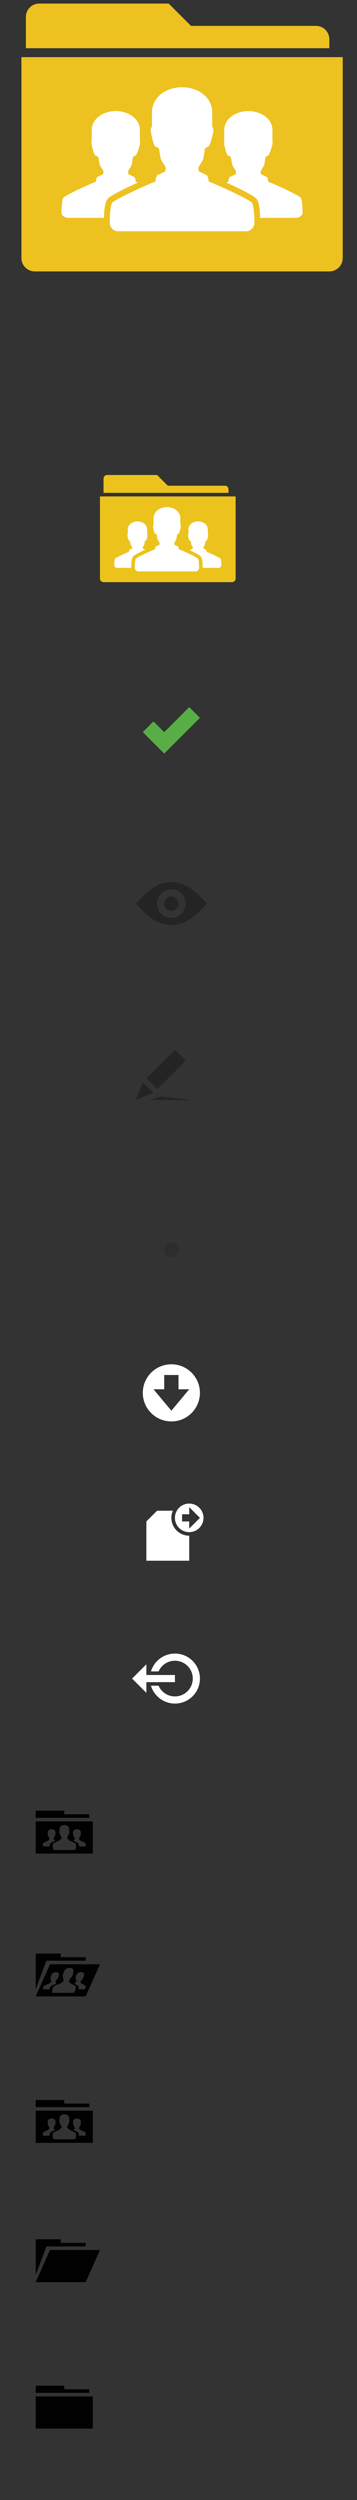 <?xml version="1.0" encoding="utf-8"?>
<!-- Generator: Adobe Illustrator 16.0.0, SVG Export Plug-In . SVG Version: 6.00 Build 0)  -->
<!DOCTYPE svg PUBLIC "-//W3C//DTD SVG 1.1//EN" "http://www.w3.org/Graphics/SVG/1.1/DTD/svg11.dtd">
<svg version="1.1" id="Layer_1" xmlns="http://www.w3.org/2000/svg" xmlns:xlink="http://www.w3.org/1999/xlink" x="0px" y="0px"
	 width="100px" height="700px" viewBox="0 0 100 700" enable-background="new 0 0 100 700" xml:space="preserve">
<rect x="0" y="0" width="100" height="700" fill="#333333" stroke="none"/>
<path fill-rule="evenodd" clip-rule="evenodd" fill="#FFFFFF" d="M56,390c0-4.42-3.58-8-8-8s-8,3.58-8,8s3.58,8,8,8
	S56,394.42,56,390z M50,385v4h3l-5,6l-5-6h3v-4H50z"/>
<g>
	<polygon fill-rule="evenodd" clip-rule="evenodd" fill="#FFFFFF" points="49,471 49,469 41,469 41,466 37,470 41,474 41,471 	"/>
	<path fill-rule="evenodd" clip-rule="evenodd" fill="#FFFFFF" d="M49,463c-3.17,0-5.85,2.109-6.71,5h2.13c0.77-1.76,2.53-3,4.58-3
		c2.76,0,5,2.24,5,5s-2.24,5-5,5c-2.05,0-3.81-1.24-4.58-3h-2.13c0.86,2.891,3.54,5,6.71,5c3.87,0,7-3.13,7-7S52.87,463,49,463z"/>
</g>
<g>
	<g>
		<path fill-rule="evenodd" clip-rule="evenodd" fill="#FFFFFF" d="M41,437h12v-7c-2.76,0-5-2.24-5-5c0-0.71,0.15-1.391,0.41-2H44
			l-3,3V437z"/>
	</g>
	<path fill-rule="evenodd" clip-rule="evenodd" fill="#FFFFFF" d="M49,425c0,2.21,1.79,4,4,4s4-1.79,4-4s-1.79-4-4-4
		S49,422.79,49,425z M51,424h2v-2l3,3l-3,3v-2h-2V424z"/>
</g>
<g>
	<path fill-rule="evenodd" clip-rule="evenodd" fill="#EDC120" d="M92.25,11c0-2.07-1.68-3.75-3.75-3.75h-35L47.25,1H11
		C8.92,1,7.25,2.67,7.25,4.75v8.75h85V11z M6,16v56.25C6,74.31,7.69,76,9.75,76h82.5c2.061,0,3.75-1.69,3.75-3.75V16H6z"/>
	<path fill-rule="evenodd" clip-rule="evenodd" fill="#FFFFFF" d="M58.46,50.84c0-0.37-0.2-1.66-0.69-1.89c-0.47-0.17-2-0.91-2-0.91
		c0-0.11-0.17-0.43-0.199-0.77c0-0.38,0.199-0.75,0.199-0.75c0.211-0.4,0.961-1.34,1.16-2.08c0.2-0.74,0.43-2.63,0.43-2.63
		c0-0.4,0.611-0.57,0.99-0.77c0.66-0.32,1.43-4.35,1.43-4.35c0-1.31-0.34-0.74-0.34-1.68V31.5c0-4.32-3.959-7.06-8.359-7.06h-0.16
		c-4.4,0-8.36,2.74-8.36,7.06v3.51c0,0.94-0.34,0.37-0.34,1.68c0,0,0.66,4.03,1.33,4.35c0.37,0.2,1.03,0.37,1.03,0.77
		c0,0,0.26,1.89,0.46,2.63c0.2,0.74,0.97,1.68,1.17,2.08c0,0,0.21,0.37,0.21,0.75c-0.03,0.34-0.2,0.66-0.2,0.77
		c0,0-1.53,0.74-1.99,0.91c-0.49,0.23-0.69,1.52-0.69,1.89c-1.74,0.57-11,4.8-12.04,5.85c-0.75,0.78-0.75,5.29-0.75,5.29v0.57
		c0,1.03,1.08,2.2,2.13,2.2h36.24c1.05,0,2.13-1.17,2.13-2.2v-0.57c0,0,0-4.51-0.75-5.29C69.45,55.64,60.2,51.41,58.46,50.84z
		 M84.189,55.3c-0.789-0.8-7.729-3.97-9.029-4.4c0-0.28-0.15-1.24-0.52-1.41c-0.351-0.13-1.5-0.68-1.5-0.68
		c0-0.09-0.131-0.33-0.15-0.58c0-0.28,0.15-0.56,0.15-0.56c0.159-0.3,0.719-1.01,0.869-1.57c0.15-0.55,0.32-1.97,0.32-1.97
		c0-0.3,0.46-0.43,0.74-0.58c0.5-0.229,1.279-3.25,1.279-3.25c0-0.99-0.039-0.56-0.039-1.27V36.4c0-3.24-3.381-5.3-6.681-5.3H69.5
		c-3.3,0-6.689,2.06-6.689,5.3v2.63c0,0.71-0.041,0.28-0.041,1.27c0,0,0.601,3.021,1.101,3.25c0.28,0.15,0.83,0.28,0.83,0.58
		c0,0,0.22,1.42,0.37,1.97c0.15,0.56,0.729,1.27,0.89,1.57c0,0,0.16,0.28,0.16,0.56c-0.021,0.25-0.14,0.49-0.14,0.58
		c0,0-1.15,0.55-1.5,0.68c-0.371,0.17-0.521,1.13-0.521,1.41c-0.13,0.05-0.33,0.13-0.569,0.22c3.34,1.51,7.42,3.51,8.319,4.41
		c0.29,0.3,1.069,1.05,1.17,5.47h10c0.78,0,1.87-0.54,1.87-1.31v-0.43C84.75,59.26,84.75,55.88,84.189,55.3z M38.03,50.9
		c0-0.28-0.15-1.24-0.52-1.41c-0.34-0.13-1.49-0.68-1.49-0.68c0-0.09-0.13-0.33-0.15-0.58c0-0.28,0.15-0.56,0.15-0.56
		c0.15-0.3,0.71-1.01,0.86-1.57c0.16-0.55,0.33-1.97,0.33-1.97c0-0.3,0.46-0.43,0.74-0.58c0.5-0.229,1.28-3.25,1.28-3.25
		c0-0.99-0.04-0.56-0.04-1.27V36.4c0-3.24-3.39-5.3-6.69-5.3h-0.12c-3.31,0-6.69,2.06-6.69,5.3v2.63c0,0.71-0.05,0.28-0.05,1.27
		c0,0,0.6,3.021,1.1,3.25c0.28,0.15,0.83,0.28,0.83,0.58c0,0,0.22,1.42,0.37,1.97c0.15,0.56,0.74,1.27,0.89,1.57
		c0,0,0.17,0.28,0.17,0.56c-0.02,0.25-0.15,0.49-0.15,0.58c0,0-1.14,0.55-1.49,0.68c-0.37,0.17-0.52,1.13-0.52,1.41
		c-1.3,0.43-8.25,3.6-9.03,4.4c-0.56,0.58-0.56,3.96-0.56,3.96v0.43c0,0.77,1.09,1.31,1.87,1.31h10c0.1-4.42,0.88-5.17,1.16-5.46
		c0.9-0.91,4.99-2.91,8.33-4.42C38.37,51.03,38.17,50.95,38.03,50.9z"/>
</g>
<g opacity="0.2">
	<path fill-rule="evenodd" clip-rule="evenodd" fill="#171515" d="M46,350c0-1.1,0.9-2,2-2s2,0.9,2,2s-0.9,2-2,2S46,351.1,46,350z"
		/>
</g>
<path fill-rule="evenodd" clip-rule="evenodd" fill="#010101" d="M10,507v2h15v-1h-7v-1H10z M10,519h16v-9H10V519z M19.24,515.26
	c0.279,0.09,1.77,0.77,1.939,0.94c0.12,0.13,0.12,0.85,0.12,0.85v0.101c0,0.16-0.18,0.85-0.34,0.85h-5.851
	c-0.17,0-0.34-0.689-0.34-0.85v-0.101c0,0,0-0.72,0.121-0.85c0.17-0.171,1.659-0.851,1.939-0.94c0-0.06,0.029-0.27,0.109-0.31
	c0.08-0.03,0.32-0.15,0.32-0.15c0-0.01,0.03-0.06,0.04-0.12c0-0.06-0.04-0.119-0.04-0.119c-0.029-0.061-0.16-0.221-0.189-0.34
	C17.04,514.109,17,513.8,17,513.8c0-0.06-0.109-0.09-0.17-0.12c-0.109-0.05-0.21-0.699-0.21-0.699c0-0.221,0.05-0.121,0.05-0.271
	v-0.569c0-0.701,0.641-1.141,1.35-1.141h0.03c0.71,0,1.341,0.439,1.341,1.141v0.569c0,0.149,0.06,0.05,0.06,0.271
	c0,0-0.12,0.649-0.229,0.699c-0.061,0.03-0.16,0.061-0.16,0.12c0,0-0.041,0.31-0.07,0.421c-0.03,0.119-0.15,0.279-0.19,0.34
	c0,0-0.03,0.06-0.03,0.119c0.01,0.061,0.03,0.11,0.03,0.12c0,0,0.25,0.12,0.32,0.15C19.2,514.99,19.24,515.2,19.24,515.26z
	 M15.35,515.37l0.09,0.04c-0.529,0.24-1.189,0.561-1.34,0.71c-0.039,0.05-0.17,0.17-0.189,0.88H12.3c-0.12,0-0.3-0.09-0.3-0.21
	v-0.069c0,0,0-0.551,0.09-0.641c0.131-0.13,1.25-0.641,1.46-0.71c0-0.04,0.021-0.2,0.08-0.229l0.24-0.111
	c0-0.01,0.021-0.049,0.021-0.09c0-0.039-0.021-0.09-0.021-0.09c-0.03-0.05-0.12-0.16-0.149-0.25c-0.021-0.09-0.061-0.32-0.061-0.32
	c0-0.049-0.08-0.069-0.131-0.09c-0.079-0.039-0.18-0.529-0.18-0.529c0-0.16,0.01-0.09,0.01-0.2v-0.431c0-0.52,0.551-0.85,1.08-0.85
	h0.021c0.53,0,1.08,0.33,1.08,0.85v0.431c0,0.11,0,0.04,0,0.2c0,0-0.12,0.49-0.2,0.529c-0.05,0.021-0.119,0.041-0.119,0.09
	c0,0-0.031,0.23-0.051,0.32c-0.029,0.09-0.12,0.2-0.141,0.25c0,0-0.029,0.051-0.029,0.09c0.01,0.041,0.029,0.08,0.029,0.09
	l0.24,0.111C15.33,515.17,15.35,515.33,15.35,515.37z M23.91,516.08c0.09,0.09,0.09,0.641,0.09,0.641v0.069
	c0,0.12-0.18,0.21-0.3,0.21h-1.62c-0.01-0.71-0.141-0.83-0.18-0.88c-0.15-0.149-0.811-0.47-1.34-0.71l0.09-0.04
	c0-0.04,0.02-0.2,0.08-0.229l0.24-0.111c0-0.01,0.02-0.049,0.029-0.09c0-0.039-0.029-0.09-0.029-0.09
	c-0.021-0.05-0.121-0.16-0.141-0.25c-0.03-0.09-0.061-0.32-0.061-0.32c0-0.049-0.09-0.069-0.14-0.09
	c-0.08-0.039-0.17-0.529-0.17-0.529c0-0.16,0-0.09,0-0.2v-0.431c0-0.52,0.55-0.85,1.08-0.85h0.021c0.529,0,1.08,0.33,1.08,0.85
	v0.431c0,0.11,0.01,0.04,0.01,0.2c0,0-0.131,0.49-0.211,0.529c-0.049,0.021-0.119,0.041-0.119,0.09c0,0-0.03,0.23-0.051,0.32
	c-0.029,0.09-0.119,0.2-0.14,0.25c0,0-0.03,0.051-0.03,0.09c0.01,0.041,0.03,0.08,0.03,0.09l0.24,0.111
	c0.06,0.029,0.08,0.189,0.08,0.229C22.66,515.439,23.779,515.95,23.91,516.08z"/>
<g>
	<g>
		<path fill="#ECC31C" d="M64,137c0-0.55-0.45-1-1.01-1H47l-3-3H30.01c-0.56,0-1.01,0.45-1.01,1v4h35V137z"/>
		<path fill="#ECC31C" d="M28,139v23c0,0.55,0.45,1,1.01,1h35.98c0.56,0,1.01-0.45,1.01-1v-23H28z"/>
	</g>
	<g>
		<path fill-rule="evenodd" clip-rule="evenodd" fill="#FFFFFF" d="M50.08,153.79c0-0.17-0.09-0.74-0.31-0.84
			c-0.21-0.08-0.89-0.41-0.89-0.41c0-0.05-0.08-0.2-0.09-0.35c0-0.16,0.09-0.33,0.09-0.33c0.09-0.18,0.43-0.6,0.52-0.93
			c0.09-0.33,0.19-1.17,0.19-1.17c0-0.18,0.27-0.26,0.44-0.35c0.29-0.14,0.63-1.94,0.63-1.94c0-0.58-0.15-0.33-0.15-0.75v-1.57
			c0-1.92-1.76-3.15-3.71-3.15h-0.08c-1.95,0-3.71,1.23-3.71,3.15v1.57c0,0.42-0.15,0.17-0.15,0.75c0,0,0.29,1.8,0.59,1.94
			c0.16,0.09,0.46,0.17,0.46,0.35c0,0,0.11,0.84,0.2,1.17c0.09,0.33,0.43,0.75,0.52,0.93c0,0,0.09,0.17,0.09,0.33
			c-0.01,0.15-0.08,0.3-0.08,0.35c0,0-0.68,0.33-0.89,0.41c-0.22,0.1-0.31,0.67-0.31,0.84c-0.77,0.25-4.88,2.14-5.35,2.61
			c-0.33,0.35-0.33,2.36-0.33,2.36v0.26c0,0.46,0.48,0.98,0.94,0.98h16.12c0.459,0,0.939-0.52,0.939-0.98v-0.26
			c0,0,0-2.01-0.33-2.36C54.96,155.93,50.85,154.04,50.08,153.79z"/>
	</g>
	<g>
		<path fill="#FFFFFF" d="M36.76,158.76c0-2.42,0.45-2.88,0.62-3.05c0.38-0.39,1.9-1.16,3.29-1.81c-0.15-0.05-0.64-0.29-0.64-0.29
			c0-0.04-0.05-0.14-0.06-0.25c0-0.12,0.06-0.24,0.06-0.24c0.07-0.13,0.31-0.43,0.37-0.67c0.07-0.24,0.14-0.85,0.14-0.85
			c0-0.13,0.2-0.18,0.32-0.25c0.21-0.1,0.46-1.4,0.46-1.4c0-0.42-0.11-0.24-0.11-0.54v-1.13c0-1.4-1.27-2.28-2.68-2.28h-0.06
			c-1.41,0-2.68,0.88-2.68,2.28v1.13c0,0.3-0.11,0.12-0.11,0.54c0,0,0.21,1.3,0.43,1.4c0.12,0.07,0.33,0.12,0.33,0.25
			c0,0,0.08,0.61,0.15,0.85c0.06,0.24,0.31,0.54,0.37,0.67c0,0,0.07,0.12,0.07,0.24c-0.01,0.11-0.06,0.21-0.06,0.25
			c0,0-0.49,0.24-0.64,0.3c-0.16,0.07-0.23,0.48-0.23,0.6c-0.55,0.19-3.52,1.55-3.86,1.89C32,156.65,32,158.11,32,158.11v0.18
			c0,0.33,0.35,0.71,0.68,0.71h4.08V158.76z"/>
		<path fill="#FFFFFF" d="M61.76,156.4c-0.34-0.34-3.31-1.7-3.859-1.89c0-0.12-0.07-0.53-0.23-0.6c-0.15-0.06-0.641-0.3-0.641-0.3
			c0-0.04-0.049-0.14-0.059-0.25c0-0.12,0.059-0.24,0.059-0.24c0.07-0.13,0.311-0.43,0.371-0.67c0.07-0.24,0.14-0.85,0.14-0.85
			c0-0.13,0.2-0.18,0.319-0.25c0.211-0.1,0.461-1.4,0.461-1.4c0-0.42-0.11-0.24-0.11-0.54v-1.13c0-1.4-1.271-2.28-2.681-2.28h-0.059
			c-1.41,0-2.681,0.88-2.681,2.28v1.13c0,0.3-0.11,0.12-0.11,0.54c0,0,0.211,1.3,0.43,1.4c0.121,0.07,0.33,0.12,0.33,0.25
			c0,0,0.08,0.61,0.15,0.85c0.061,0.24,0.311,0.54,0.37,0.67c0,0,0.069,0.12,0.069,0.24c-0.01,0.11-0.059,0.21-0.059,0.25
			c0,0-0.49,0.24-0.641,0.3c-0.051,0.02-0.09,0.08-0.13,0.16c1.29,0.6,2.59,1.28,2.94,1.63c0.17,0.18,0.619,0.64,0.619,3.06V159
			h4.561c0.33,0,0.68-0.38,0.68-0.71v-0.18C62,158.11,62,156.65,61.76,156.4z"/>
	</g>
</g>
<g opacity="0.3">
	<polygon fill="#010101" points="40,303 38,308 43,306 	"/>
	
		<rect x="44.379" y="293.843" transform="matrix(0.707 0.707 -0.707 0.707 225.398 54.841)" fill="#010101" width="4.243" height="11.314"/>
	<polygon fill-rule="evenodd" clip-rule="evenodd" fill="#010101" points="45,307 54,308 42,308 	"/>
</g>
<g opacity="0.3">
	<path fill-rule="evenodd" clip-rule="evenodd" fill="#010101" d="M48,257c-2.21,0-4-1.79-4-4s1.79-4,4-4s4,1.79,4,4
		S50.21,257,48,257z M48,247c-5,0-8.18,4.29-10,6c1.82,1.71,5,6,10,6s8.18-4.29,10-6C56.18,251.29,53,247,48,247z"/>
	<path fill="#010101" d="M50,253c0,1.1-0.9,2-2,2s-2-0.9-2-2s0.9-2,2-2S50,251.9,50,253z"/>
</g>
<polygon fill-rule="evenodd" clip-rule="evenodd" fill="#59AD46" points="40,205 43,202 46,205 53,198 56,201 46,211 "/>
<g>
	<polygon fill="#010101" points="24,549 24,548 17,548 17,547 10,547 10,557 13,549 	"/>
	<path fill-rule="evenodd" clip-rule="evenodd" fill="#010101" d="M23.9,556.721l-0.021,0.069c-0.03,0.12-0.229,0.21-0.351,0.21
		h-1.6c0.18-0.71,0.08-0.83,0.051-0.88c-0.11-0.149-0.67-0.47-1.131-0.71l0.09-0.04c0.021-0.04,0.08-0.2,0.141-0.229l0.27-0.111
		l0.051-0.09c0.02-0.039,0-0.09,0-0.09c-0.01-0.05-0.08-0.16-0.07-0.25c-0.01-0.09,0.02-0.32,0.02-0.32
		c0.021-0.049-0.07-0.069-0.109-0.09c-0.07-0.039-0.03-0.529-0.03-0.529l0.05-0.2l0.12-0.431c0.14-0.52,0.771-0.85,1.29-0.85h0.02
		c0.531,0,0.98,0.33,0.851,0.85l-0.12,0.431c-0.029,0.11,0,0.04-0.04,0.2c0,0-0.26,0.49-0.351,0.529
		c-0.049,0.021-0.129,0.041-0.139,0.09c0,0-0.091,0.23-0.141,0.32s-0.17,0.2-0.2,0.25c0,0-0.05,0.051-0.06,0.09l0.01,0.09
		l0.21,0.111c0.05,0.029,0.03,0.189,0.021,0.229c0.189,0.069,1.16,0.58,1.25,0.71C24.05,556.17,23.9,556.721,23.9,556.721z
		 M21.141,557.05l-0.021,0.101c-0.05,0.16-0.41,0.85-0.57,0.85h-5.79c-0.17,0-0.15-0.689-0.11-0.85l0.03-0.101
		c0,0,0.19-0.72,0.34-0.85c0.22-0.171,1.87-0.851,2.17-0.94c0.02-0.06,0.1-0.27,0.19-0.31c0.09-0.03,0.36-0.15,0.36-0.15
		c0-0.01,0.05-0.06,0.07-0.12c0.02-0.06-0.01-0.119-0.01-0.119c-0.01-0.061-0.1-0.221-0.09-0.34c0-0.111,0.04-0.421,0.04-0.421
		c0.01-0.06-0.09-0.09-0.14-0.12c-0.09-0.05-0.02-0.699-0.02-0.699c0.06-0.221,0.08-0.121,0.12-0.271l0.15-0.569
		C18.05,551.439,18.8,551,19.5,551h0.03c0.701,0,1.21,0.439,1.02,1.141L20.4,552.71c-0.041,0.149,0.05,0.05-0.01,0.271
		c0,0-0.291,0.649-0.411,0.699c-0.07,0.03-0.18,0.061-0.19,0.12c0,0-0.13,0.31-0.18,0.421c-0.07,0.119-0.23,0.279-0.28,0.34
		c0,0-0.05,0.06-0.06,0.119c-0.01,0.061,0,0.11-0.01,0.12l0.28,0.15c0.07,0.04,0.05,0.25,0.04,0.31c0.25,0.09,1.55,0.77,1.67,0.94
		C21.33,556.33,21.141,557.05,21.141,557.05z M13.84,557h-1.59c-0.12,0-0.28-0.09-0.25-0.21l0.02-0.069c0,0,0.15-0.551,0.26-0.641
		c0.17-0.13,1.41-0.641,1.64-0.71c0.01-0.04,0.07-0.2,0.14-0.229l0.26-0.111c0.01-0.01,0.04-0.049,0.05-0.09
		c0.01-0.039,0-0.09,0-0.09c-0.02-0.05-0.08-0.16-0.08-0.25l0.02-0.32c0.02-0.049-0.06-0.069-0.1-0.09
		c-0.07-0.039-0.04-0.529-0.04-0.529c0.04-0.16,0.03-0.09,0.06-0.2l0.12-0.431c0.14-0.52,0.77-0.85,1.29-0.85h0.02
		c0.53,0,0.98,0.33,0.85,0.85l-0.12,0.431l-0.05,0.2c0,0-0.25,0.49-0.34,0.529c-0.05,0.021-0.13,0.041-0.14,0.09l-0.14,0.32
		c-0.05,0.09-0.17,0.2-0.2,0.25c0,0-0.04,0.051-0.06,0.09l0.01,0.09l0.21,0.111c0.05,0.029,0.03,0.189,0.02,0.229l0.08,0.04
		c-0.59,0.24-1.33,0.561-1.52,0.71C14.21,556.17,14.05,556.29,13.84,557z M14,550l-4,9h14l4-9H14z"/>
</g>
<path fill-rule="evenodd" clip-rule="evenodd" fill="#010101" d="M10,588v2h15v-1h-7v-1H10z M10,600h16v-9H10V600z M19.24,596.26
	c0.279,0.09,1.77,0.77,1.939,0.94c0.12,0.13,0.12,0.85,0.12,0.85v0.101c0,0.16-0.18,0.85-0.34,0.85h-5.851
	c-0.169,0-0.339-0.689-0.339-0.85v-0.101c0,0,0-0.72,0.12-0.85c0.17-0.171,1.66-0.851,1.94-0.94c0-0.06,0.029-0.27,0.109-0.31
	c0.08-0.03,0.32-0.15,0.32-0.15c0-0.01,0.03-0.06,0.04-0.12c0-0.06-0.04-0.119-0.04-0.119c-0.029-0.061-0.16-0.221-0.189-0.34
	C17.04,595.109,17,594.8,17,594.8c0-0.06-0.109-0.09-0.17-0.12c-0.109-0.05-0.21-0.699-0.21-0.699c0-0.221,0.05-0.121,0.05-0.271
	v-0.569c0-0.701,0.641-1.141,1.35-1.141h0.03c0.71,0,1.341,0.439,1.341,1.141v0.569c0,0.149,0.06,0.05,0.06,0.271
	c0,0-0.12,0.649-0.229,0.699c-0.061,0.03-0.16,0.061-0.16,0.12c0,0-0.041,0.31-0.07,0.421c-0.03,0.119-0.15,0.279-0.19,0.34
	c0,0-0.03,0.06-0.03,0.119c0.01,0.061,0.03,0.11,0.03,0.12c0,0,0.25,0.12,0.32,0.15C19.2,595.99,19.24,596.2,19.24,596.26z
	 M15.35,596.37l0.09,0.04c-0.529,0.24-1.189,0.561-1.339,0.71c-0.04,0.05-0.17,0.17-0.19,0.88H12.3c-0.12,0-0.3-0.09-0.3-0.21
	v-0.069c0,0,0-0.551,0.09-0.641c0.13-0.13,1.25-0.641,1.46-0.71c0-0.04,0.02-0.2,0.08-0.229l0.24-0.111c0-0.01,0.02-0.049,0.02-0.09
	c0-0.039-0.02-0.09-0.02-0.09c-0.03-0.05-0.12-0.16-0.15-0.25c-0.02-0.09-0.06-0.32-0.06-0.32c0-0.049-0.08-0.069-0.13-0.09
	c-0.08-0.039-0.18-0.529-0.18-0.529c0-0.16,0.01-0.09,0.01-0.2v-0.431c0-0.52,0.55-0.85,1.08-0.85h0.02c0.53,0,1.08,0.33,1.08,0.85
	v0.431c0,0.11,0,0.04,0,0.2c0,0-0.12,0.49-0.2,0.529c-0.05,0.021-0.119,0.041-0.119,0.09c0,0-0.031,0.23-0.051,0.32
	c-0.029,0.09-0.12,0.2-0.141,0.25c0,0-0.029,0.051-0.029,0.09c0.01,0.041,0.029,0.08,0.029,0.09l0.24,0.111
	C15.33,596.17,15.35,596.33,15.35,596.37z M23.91,597.08c0.09,0.09,0.09,0.641,0.09,0.641v0.069c0,0.12-0.18,0.21-0.3,0.21h-1.62
	c-0.01-0.71-0.141-0.83-0.18-0.88c-0.15-0.149-0.811-0.47-1.34-0.71l0.09-0.04c0-0.04,0.02-0.2,0.08-0.229l0.24-0.111
	c0-0.01,0.02-0.049,0.029-0.09c0-0.039-0.029-0.09-0.029-0.09c-0.021-0.05-0.121-0.16-0.141-0.25c-0.03-0.09-0.061-0.32-0.061-0.32
	c0-0.049-0.09-0.069-0.14-0.09c-0.08-0.039-0.17-0.529-0.17-0.529c0-0.16,0-0.09,0-0.2v-0.431c0-0.52,0.55-0.85,1.08-0.85h0.021
	c0.529,0,1.08,0.33,1.08,0.85v0.431c0,0.11,0.01,0.04,0.01,0.2c0,0-0.131,0.49-0.211,0.529c-0.049,0.021-0.119,0.041-0.119,0.09
	c0,0-0.03,0.23-0.051,0.32c-0.029,0.09-0.119,0.2-0.14,0.25c0,0-0.03,0.051-0.03,0.09c0.01,0.041,0.03,0.08,0.03,0.09l0.24,0.111
	c0.06,0.029,0.08,0.189,0.08,0.229C22.66,596.439,23.779,596.95,23.91,597.08z"/>
<g>
	<polygon fill="#010101" points="24,629 24,628 17,628 17,627 10,627 10,637 13,629 	"/>
	<path fill-rule="evenodd" clip-rule="evenodd" fill="#010101" d="M14,630l-4,9h14l4-9H14z"/>
</g>
<path fill-rule="evenodd" clip-rule="evenodd" fill="#010101" d="M10,668v2h15v-1h-7v-1H10z M10,680h16v-9H10V680z"/>
</svg>

